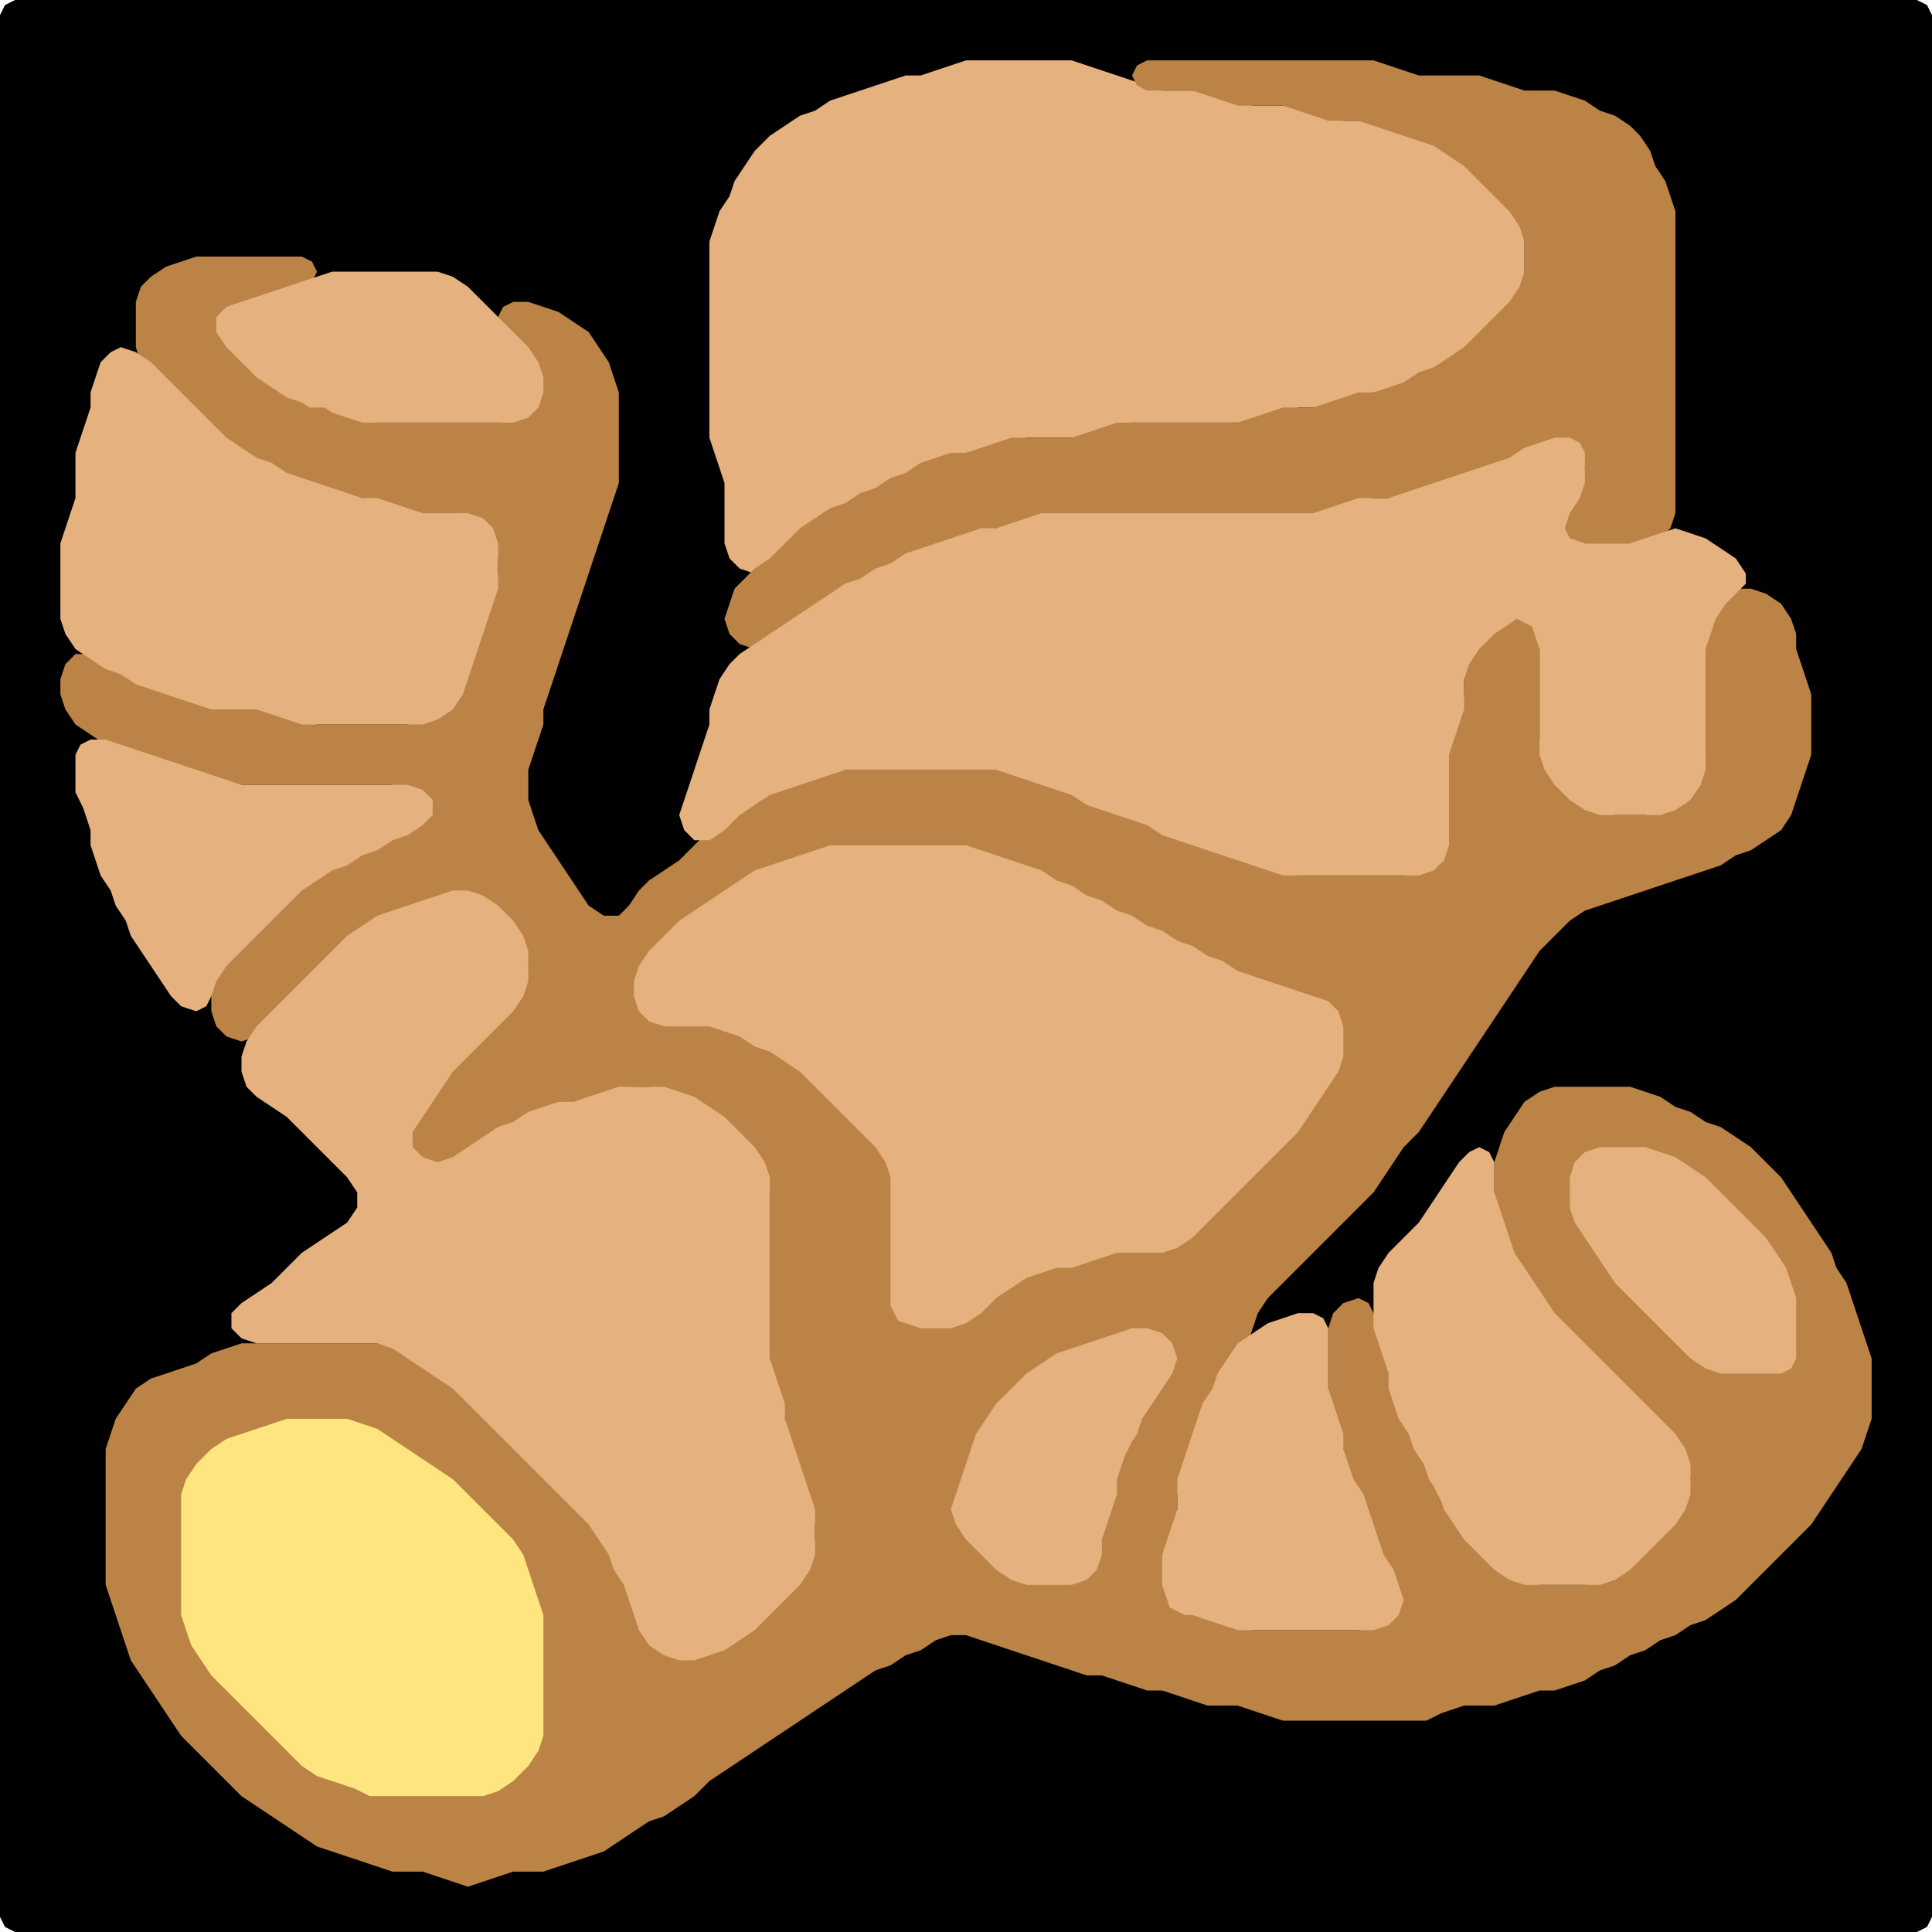 <?xml version="1.0" encoding="UTF-8" standalone="no"?>
<!DOCTYPE svg PUBLIC "-//W3C//DTD SVG 1.1//EN"
"http://www.w3.org/Graphics/SVG/1.1/DTD/svg11.dtd">
<svg width="128" height="128" xmlns="http://www.w3.org/2000/svg" version="1.1">
<path d="M 104.5 128.0 L 105.0 128.0 L 106.0 128.0 L 107.0 128.0 L 108.0 128.0 L 109.0 128.0 L 110.0 128.0 L 111.0 128.0 L 112.0 128.0 L 113.0 128.0 L 114.0 128.0 L 115.0 128.0 L 116.0 128.0 L 117.0 128.0 L 118.0 128.0 L 119.0 128.0 L 120.0 128.0 L 121.0 128.0 L 122.0 128.0 L 123.0 128.0 L 124.0 128.0 L 125.0 128.0 L 126.0 128.0 L 127.0 128.0 L 127.667 127.667 L 128.0 127.0 L 128.0 126.0 L 128.0 125.0 L 128.0 124.0 L 128.0 123.0 L 128.0 122.0 L 128.0 121.0 L 128.0 120.0 L 128.0 119.0 L 128.0 118.0 L 128.0 117.0 L 128.0 116.0 L 128.0 115.0 L 128.0 114.0 L 128.0 113.0 L 128.0 112.0 L 128.0 111.0 L 128.0 110.0 L 128.0 109.0 L 128.0 108.0 L 128.0 107.0 L 128.0 106.0 L 128.0 105.0 L 128.0 104.0 L 128.0 103.0 L 128.0 102.0 L 128.0 101.0 L 128.0 100.0 L 128.0 99.0 L 128.0 98.0 L 128.0 97.0 L 128.0 96.0 L 128.0 95.0 L 128.0 94.0 L 128.0 93.0 L 128.0 92.0 L 128.0 91.0 L 128.0 90.0 L 128.0 89.0 L 128.0 88.0 L 128.0 87.0 L 128.0 86.0 L 128.0 85.0 L 128.0 84.0 L 128.0 83.0 L 128.0 82.0 L 128.0 81.0 L 128.0 80.0 L 128.0 79.0 L 128.0 78.0 L 128.0 77.0 L 128.0 76.0 L 128.0 75.0 L 128.0 74.0 L 128.0 73.0 L 128.0 72.0 L 128.0 71.0 L 128.0 70.0 L 128.0 69.0 L 128.0 68.0 L 128.0 67.0 L 128.0 66.0 L 128.0 65.0 L 128.0 64.0 L 128.0 63.0 L 128.0 62.0 L 128.0 61.0 L 128.0 60.0 L 128.0 59.0 L 128.0 58.0 L 128.0 57.0 L 128.0 56.0 L 128.0 55.0 L 128.0 54.0 L 128.0 53.0 L 128.0 52.0 L 128.0 51.0 L 128.0 50.0 L 128.0 49.0 L 128.0 48.0 L 128.0 47.0 L 128.0 46.0 L 128.0 45.0 L 128.0 44.0 L 128.0 43.0 L 128.0 42.0 L 128.0 41.0 L 128.0 40.0 L 128.0 39.0 L 128.0 38.0 L 128.0 37.0 L 128.0 36.0 L 128.0 35.0 L 128.0 34.0 L 128.0 33.0 L 128.0 32.0 L 128.0 31.0 L 128.0 30.0 L 128.0 29.0 L 128.0 28.0 L 128.0 27.0 L 128.0 26.0 L 128.0 25.0 L 128.0 24.0 L 128.0 23.0 L 128.0 22.0 L 128.0 21.0 L 128.0 20.0 L 128.0 19.0 L 128.0 18.0 L 128.0 17.0 L 128.0 16.0 L 128.0 15.0 L 128.0 14.0 L 128.0 13.0 L 128.0 12.0 L 128.0 11.0 L 128.0 10.0 L 128.0 9.0 L 128.0 8.0 L 128.0 7.0 L 128.0 6.0 L 128.0 5.0 L 128.0 4.0 L 128.0 3.0 L 128.0 2.0 L 128.0 1.0 L 127.667 0.333 L 127.0 0.0 L 126.0 0.0 L 125.0 0.0 L 124.0 0.0 L 123.0 0.0 L 122.0 0.0 L 121.0 0.0 L 120.0 0.0 L 119.0 0.0 L 118.0 0.0 L 117.0 0.0 L 116.0 0.0 L 115.0 0.0 L 114.0 0.0 L 113.0 0.0 L 112.0 0.0 L 111.0 0.0 L 110.0 0.0 L 109.0 0.0 L 108.0 0.0 L 107.0 0.0 L 106.0 0.0 L 105.0 0.0 L 104.0 0.0 L 103.0 0.0 L 102.0 0.0 L 101.0 0.0 L 100.0 0.0 L 99.0 0.0 L 98.0 0.0 L 97.0 0.0 L 96.0 0.0 L 95.0 0.0 L 94.0 0.0 L 93.0 0.0 L 92.0 0.0 L 91.0 0.0 L 90.0 0.0 L 89.0 0.0 L 88.0 0.0 L 87.0 0.0 L 86.0 0.0 L 85.0 0.0 L 84.0 0.0 L 83.0 0.0 L 82.0 0.0 L 81.0 0.0 L 80.0 0.0 L 79.0 0.0 L 78.0 0.0 L 77.0 0.0 L 76.0 0.0 L 75.0 0.0 L 74.0 0.0 L 73.0 0.0 L 72.0 0.0 L 71.0 0.0 L 70.0 0.0 L 69.0 0.0 L 68.0 0.0 L 67.0 0.0 L 66.0 0.0 L 65.0 0.0 L 64.0 0.0 L 63.0 0.0 L 62.0 0.0 L 61.0 0.0 L 60.0 0.0 L 59.0 0.0 L 58.0 0.0 L 57.0 0.0 L 56.0 0.0 L 55.0 0.0 L 54.0 0.0 L 53.0 0.0 L 52.0 0.0 L 51.0 0.0 L 50.0 0.0 L 49.0 0.0 L 48.0 0.0 L 47.0 0.0 L 46.0 0.0 L 45.0 0.0 L 44.0 0.0 L 43.0 0.0 L 42.0 0.0 L 41.0 0.0 L 40.0 0.0 L 39.0 0.0 L 38.0 0.0 L 37.0 0.0 L 36.0 0.0 L 35.0 0.0 L 34.0 0.0 L 33.0 0.0 L 32.0 0.0 L 31.0 0.0 L 30.0 0.0 L 29.0 0.0 L 28.0 0.0 L 27.0 0.0 L 26.0 0.0 L 25.0 0.0 L 24.0 0.0 L 23.0 0.0 L 22.0 0.0 L 21.0 0.0 L 20.0 0.0 L 19.0 0.0 L 18.0 0.0 L 17.0 0.0 L 16.0 0.0 L 15.0 0.0 L 14.0 0.0 L 13.0 0.0 L 12.0 0.0 L 11.0 0.0 L 10.0 0.0 L 9.0 0.0 L 8.0 0.0 L 7.0 0.0 L 6.0 0.0 L 5.0 0.0 L 4.0 0.0 L 3.0 0.0 L 2.0 0.0 L 1.0 0.0 L 0.333 0.333 L 0.0 1.0 L 0.0 2.0 L 0.0 3.0 L 0.0 4.0 L 0.0 5.0 L 0.0 6.0 L 0.0 7.0 L 0.0 8.0 L 0.0 9.0 L 0.0 10.0 L 0.0 11.0 L 0.0 12.0 L 0.0 13.0 L 0.0 14.0 L 0.0 15.0 L 0.0 16.0 L 0.0 17.0 L 0.0 18.0 L 0.0 19.0 L 0.0 20.0 L 0.0 21.0 L 0.0 22.0 L 0.0 23.0 L 0.0 24.0 L 0.0 25.0 L 0.0 26.0 L 0.0 27.0 L 0.0 28.0 L 0.0 29.0 L 0.0 30.0 L 0.0 31.0 L 0.0 32.0 L 0.0 33.0 L 0.0 34.0 L 0.0 35.0 L 0.0 36.0 L 0.0 37.0 L 0.0 38.0 L 0.0 39.0 L 0.0 40.0 L 0.0 41.0 L 0.0 42.0 L 0.0 43.0 L 0.0 44.0 L 0.0 45.0 L 0.0 46.0 L 0.0 47.0 L 0.0 48.0 L 0.0 49.0 L 0.0 50.0 L 0.0 51.0 L 0.0 52.0 L 0.0 53.0 L 0.0 54.0 L 0.0 55.0 L 0.0 56.0 L 0.0 57.0 L 0.0 58.0 L 0.0 59.0 L 0.0 60.0 L 0.0 61.0 L 0.0 62.0 L 0.0 63.0 L 0.0 64.0 L 0.0 65.0 L 0.0 66.0 L 0.0 67.0 L 0.0 68.0 L 0.0 69.0 L 0.0 70.0 L 0.0 71.0 L 0.0 72.0 L 0.0 73.0 L 0.0 74.0 L 0.0 75.0 L 0.0 76.0 L 0.0 77.0 L 0.0 78.0 L 0.0 79.0 L 0.0 80.0 L 0.0 81.0 L 0.0 82.0 L 0.0 83.0 L 0.0 84.0 L 0.0 85.0 L 0.0 86.0 L 0.0 87.0 L 0.0 88.0 L 0.0 89.0 L 0.0 90.0 L 0.0 91.0 L 0.0 92.0 L 0.0 93.0 L 0.0 94.0 L 0.0 95.0 L 0.0 96.0 L 0.0 97.0 L 0.0 98.0 L 0.0 99.0 L 0.0 100.0 L 0.0 101.0 L 0.0 102.0 L 0.0 103.0 L 0.0 104.0 L 0.0 105.0 L 0.0 106.0 L 0.0 107.0 L 0.0 108.0 L 0.0 109.0 L 0.0 110.0 L 0.0 111.0 L 0.0 112.0 L 0.0 113.0 L 0.0 114.0 L 0.0 115.0 L 0.0 116.0 L 0.0 117.0 L 0.0 118.0 L 0.0 119.0 L 0.0 120.0 L 0.0 121.0 L 0.0 122.0 L 0.0 123.0 L 0.0 124.0 L 0.0 125.0 L 0.0 126.0 L 0.0 127.0 L 0.333 127.667 L 1.0 128.0 L 2.0 128.0 L 3.0 128.0 L 4.0 128.0 L 5.0 128.0 L 6.0 128.0 L 7.0 128.0 L 8.0 128.0 L 9.0 128.0 L 10.0 128.0 L 11.0 128.0 L 12.0 128.0 L 13.0 128.0 L 14.0 128.0 L 15.0 128.0 L 16.0 128.0 L 17.0 128.0 L 18.0 128.0 L 19.0 128.0 L 20.0 128.0 L 21.0 128.0 L 22.0 128.0 L 23.0 128.0 L 24.0 128.0 L 25.0 128.0 L 26.0 128.0 L 27.0 128.0 L 28.0 128.0 L 29.0 128.0 L 30.0 128.0 L 31.0 128.0 L 32.0 128.0 L 33.0 128.0 L 34.0 128.0 L 35.0 128.0 L 36.0 128.0 L 37.0 128.0 L 38.0 128.0 L 39.0 128.0 L 40.0 128.0 L 41.0 128.0 L 42.0 128.0 L 43.0 128.0 L 44.0 128.0 L 45.0 128.0 L 46.0 128.0 L 47.0 128.0 L 48.0 128.0 L 49.0 128.0 L 50.0 128.0 L 51.0 128.0 L 52.0 128.0 L 53.0 128.0 L 54.0 128.0 L 55.0 128.0 L 56.0 128.0 L 57.0 128.0 L 58.0 128.0 L 59.0 128.0 L 60.0 128.0 L 61.0 128.0 L 62.0 128.0 L 63.0 128.0 L 64.0 128.0 L 65.0 128.0 L 66.0 128.0 L 67.0 128.0 L 68.0 128.0 L 69.0 128.0 L 70.0 128.0 L 71.0 128.0 L 72.0 128.0 L 73.0 128.0 L 74.0 128.0 L 75.0 128.0 L 76.0 128.0 L 77.0 128.0 L 78.0 128.0 L 79.0 128.0 L 80.0 128.0 L 81.0 128.0 L 82.0 128.0 L 83.0 128.0 L 84.0 128.0 L 85.0 128.0 L 86.0 128.0 L 87.0 128.0 L 88.0 128.0 L 89.0 128.0 L 90.0 128.0 L 91.0 128.0 L 92.0 128.0 L 93.0 128.0 L 94.0 128.0 L 95.0 128.0 L 96.0 128.0 L 97.0 128.0 L 98.0 128.0 L 99.0 128.0 L 100.0 128.0 L 101.0 128.0 L 102.0 128.0 L 103.0 128.0 L 103.5 128.0 Z" stroke="none" fill="rgb(0,0,0)" />
<path d="M 88.5 27.0 L 89.0 26.667 L 90.0 26.333 L 91.0 26.0 L 92.0 26.0 L 93.0 25.667 L 94.0 25.333 L 95.0 24.667 L 96.0 24.333 L 97.0 23.667 L 98.0 23.0 L 99.0 22.0 L 100.0 21.0 L 100.667 20.0 L 101.0 19.0 L 101.0 18.0 L 101.0 17.0 L 101.0 16.0 L 101.0 15.0 L 100.667 14.0 L 100.0 13.0 L 99.0 12.0 L 98.0 11.0 L 97.0 10.333 L 96.0 9.667 L 95.0 9.333 L 94.0 9.0 L 93.0 8.667 L 92.0 8.333 L 91.0 8.0 L 90.0 8.0 L 89.0 8.0 L 88.0 7.667 L 87.0 7.333 L 86.0 7.0 L 85.0 7.0 L 84.0 7.0 L 83.0 7.0 L 82.0 6.667 L 81.0 6.333 L 80.0 6.0 L 79.0 6.0 L 78.0 6.0 L 77.0 6.0 L 76.0 5.667 L 75.0 5.333 L 74.0 5.0 L 73.0 4.667 L 72.0 4.333 L 71.0 4.0 L 70.0 4.0 L 69.0 4.0 L 68.0 4.0 L 67.0 4.0 L 66.0 4.0 L 65.0 4.0 L 64.0 4.0 L 63.0 4.333 L 62.0 4.667 L 61.0 5.0 L 60.0 5.0 L 59.0 5.333 L 58.0 5.667 L 57.0 6.0 L 56.0 6.333 L 55.0 6.667 L 54.0 7.333 L 53.0 7.667 L 52.0 8.333 L 51.0 9.0 L 50.0 10.0 L 49.333 11.0 L 48.667 12.0 L 48.333 13.0 L 47.667 14.0 L 47.333 15.0 L 47.0 16.0 L 47.0 17.0 L 47.0 18.0 L 47.0 19.0 L 47.0 20.0 L 47.0 21.0 L 47.0 22.0 L 47.0 23.0 L 47.0 24.0 L 47.0 25.0 L 47.0 26.0 L 47.0 27.0 L 47.0 28.0 L 47.0 29.0 L 47.333 30.0 L 47.667 31.0 L 48.0 32.0 L 48.0 33.0 L 48.0 34.0 L 48.0 35.0 L 48.0 36.0 L 48.333 37.0 L 49.0 37.667 L 50.0 38.0 L 51.0 37.667 L 52.0 37.0 L 53.0 36.0 L 54.0 35.0 L 55.0 34.333 L 56.0 33.667 L 57.0 33.333 L 58.0 32.667 L 59.0 32.333 L 60.0 31.667 L 61.0 31.333 L 62.0 30.667 L 63.0 30.333 L 64.0 30.0 L 65.0 30.0 L 66.0 29.667 L 67.0 29.333 L 68.0 29.0 L 69.0 29.0 L 70.0 29.0 L 71.0 29.0 L 72.0 29.0 L 73.0 28.667 L 74.0 28.333 L 75.0 28.0 L 76.0 28.0 L 77.0 28.0 L 78.0 28.0 L 79.0 28.0 L 80.0 28.0 L 81.0 28.0 L 82.0 28.0 L 83.0 28.0 L 84.0 27.667 L 85.0 27.333 L 86.0 27.0 L 87.0 27.0 L 87.5 27.0 Z" stroke="none" fill="rgb(229,178,127)" />
<path d="M 53.5 41.0 L 54.0 40.667 L 55.0 40.0 L 56.0 39.333 L 57.0 38.667 L 58.0 38.333 L 59.0 37.667 L 60.0 37.333 L 61.0 36.667 L 62.0 36.333 L 63.0 36.0 L 64.0 35.667 L 65.0 35.333 L 66.0 35.0 L 67.0 35.0 L 68.0 34.667 L 69.0 34.333 L 70.0 34.0 L 71.0 34.0 L 72.0 34.0 L 73.0 34.0 L 74.0 34.0 L 75.0 34.0 L 76.0 34.0 L 77.0 34.0 L 78.0 34.0 L 79.0 34.0 L 80.0 34.0 L 81.0 34.0 L 82.0 34.0 L 83.0 34.0 L 84.0 34.0 L 85.0 34.0 L 86.0 34.0 L 87.0 34.0 L 88.0 34.0 L 89.0 33.667 L 90.0 33.333 L 91.0 33.0 L 92.0 33.0 L 93.0 33.0 L 94.0 32.667 L 95.0 32.333 L 96.0 32.0 L 97.0 31.667 L 98.0 31.333 L 99.0 31.0 L 100.0 30.667 L 101.0 30.333 L 102.0 29.667 L 103.0 29.333 L 104.0 29.333 L 104.667 30.0 L 105.0 31.0 L 104.667 32.0 L 104.0 33.0 L 103.333 34.0 L 103.0 35.0 L 103.333 35.667 L 104.0 36.0 L 105.0 36.0 L 106.0 36.0 L 107.0 36.0 L 108.0 36.0 L 109.0 36.0 L 110.0 35.667 L 110.667 35.0 L 111.0 34.0 L 111.0 33.0 L 111.0 32.0 L 111.0 31.0 L 111.0 30.0 L 111.0 29.0 L 111.0 28.0 L 111.0 27.0 L 111.0 26.0 L 111.0 25.0 L 111.0 24.0 L 111.0 23.0 L 111.0 22.0 L 111.0 21.0 L 111.0 20.0 L 111.0 19.0 L 111.0 18.0 L 111.0 17.0 L 111.0 16.0 L 111.0 15.0 L 111.0 14.0 L 110.667 13.0 L 110.333 12.0 L 109.667 11.0 L 109.333 10.0 L 108.667 9.0 L 108.0 8.333 L 107.0 7.667 L 106.0 7.333 L 105.0 6.667 L 104.0 6.333 L 103.0 6.0 L 102.0 6.0 L 101.0 6.0 L 100.0 5.667 L 99.0 5.333 L 98.0 5.0 L 97.0 5.0 L 96.0 5.0 L 95.0 5.0 L 94.0 5.0 L 93.0 4.667 L 92.0 4.333 L 91.0 4.0 L 90.0 4.0 L 89.0 4.0 L 88.0 4.0 L 87.0 4.0 L 86.0 4.0 L 85.0 4.0 L 84.0 4.0 L 83.0 4.0 L 82.0 4.0 L 81.0 4.0 L 80.0 4.0 L 79.0 4.0 L 78.0 4.0 L 77.0 4.0 L 76.0 4.0 L 75.333 4.333 L 75.0 5.0 L 75.333 5.667 L 76.0 6.0 L 77.0 6.0 L 78.0 6.0 L 79.0 6.0 L 80.0 6.333 L 81.0 6.667 L 82.0 7.0 L 83.0 7.0 L 84.0 7.0 L 85.0 7.0 L 86.0 7.333 L 87.0 7.667 L 88.0 8.0 L 89.0 8.0 L 90.0 8.0 L 91.0 8.333 L 92.0 8.667 L 93.0 9.0 L 94.0 9.333 L 95.0 9.667 L 96.0 10.333 L 97.0 11.0 L 98.0 12.0 L 99.0 13.0 L 100.0 14.0 L 100.667 15.0 L 101.0 16.0 L 101.0 17.0 L 101.0 18.0 L 100.667 19.0 L 100.0 20.0 L 99.0 21.0 L 98.0 22.0 L 97.0 23.0 L 96.0 23.667 L 95.0 24.333 L 94.0 24.667 L 93.0 25.333 L 92.0 25.667 L 91.0 26.0 L 90.0 26.0 L 89.0 26.333 L 88.0 26.667 L 87.0 27.0 L 86.0 27.0 L 85.0 27.0 L 84.0 27.333 L 83.0 27.667 L 82.0 28.0 L 81.0 28.0 L 80.0 28.0 L 79.0 28.0 L 78.0 28.0 L 77.0 28.0 L 76.0 28.0 L 75.0 28.0 L 74.0 28.0 L 73.0 28.333 L 72.0 28.667 L 71.0 29.0 L 70.0 29.0 L 69.0 29.0 L 68.0 29.0 L 67.0 29.0 L 66.0 29.333 L 65.0 29.667 L 64.0 30.0 L 63.0 30.0 L 62.0 30.333 L 61.0 30.667 L 60.0 31.333 L 59.0 31.667 L 58.0 32.333 L 57.0 32.667 L 56.0 33.333 L 55.0 33.667 L 54.0 34.333 L 53.0 35.0 L 52.0 36.0 L 51.0 37.0 L 50.0 37.667 L 49.333 38.333 L 48.667 39.0 L 48.333 40.0 L 48.0 41.0 L 48.333 42.0 L 49.0 42.667 L 50.0 43.0 L 51.0 42.667 L 52.0 42.0 L 52.5 41.5 Z" stroke="none" fill="rgb(188,131,70)" />
<path d="M 95.5 113.5 L 96.0 113.333 L 97.0 113.0 L 98.0 113.0 L 99.0 113.0 L 100.0 112.667 L 101.0 112.333 L 102.0 112.0 L 103.0 112.0 L 104.0 111.667 L 105.0 111.333 L 106.0 110.667 L 107.0 110.333 L 108.0 109.667 L 109.0 109.333 L 110.0 108.667 L 111.0 108.333 L 112.0 107.667 L 113.0 107.333 L 114.0 106.667 L 115.0 106.0 L 116.0 105.0 L 117.0 104.0 L 118.0 103.0 L 119.0 102.0 L 120.0 101.0 L 120.667 100.0 L 121.333 99.0 L 122.0 98.0 L 122.667 97.0 L 123.333 96.0 L 123.667 95.0 L 124.0 94.0 L 124.0 93.0 L 124.0 92.0 L 124.0 91.0 L 124.0 90.0 L 123.667 89.0 L 123.333 88.0 L 123.0 87.0 L 122.667 86.0 L 122.333 85.0 L 121.667 84.0 L 121.333 83.0 L 120.667 82.0 L 120.0 81.0 L 119.333 80.0 L 118.667 79.0 L 118.0 78.0 L 117.0 77.0 L 116.0 76.0 L 115.0 75.333 L 114.0 74.667 L 113.0 74.333 L 112.0 73.667 L 111.0 73.333 L 110.0 72.667 L 109.0 72.333 L 108.0 72.0 L 107.0 72.0 L 106.0 72.0 L 105.0 72.0 L 104.0 72.0 L 103.0 72.0 L 102.0 72.333 L 101.0 73.0 L 100.333 74.0 L 99.667 75.0 L 99.333 76.0 L 99.0 77.0 L 99.0 78.0 L 99.0 79.0 L 99.0 80.0 L 99.333 81.0 L 99.667 82.0 L 100.0 83.0 L 100.333 84.0 L 101.0 85.0 L 101.667 86.0 L 102.333 87.0 L 103.0 88.0 L 104.0 89.0 L 105.0 90.0 L 106.0 91.0 L 107.0 92.0 L 108.0 93.0 L 109.0 94.0 L 110.0 95.0 L 111.0 96.0 L 111.667 97.0 L 112.0 98.0 L 111.667 99.0 L 111.0 100.0 L 110.0 101.0 L 109.0 102.0 L 108.0 103.0 L 107.0 104.0 L 106.0 104.667 L 105.0 105.0 L 104.0 105.0 L 103.0 105.0 L 102.0 105.0 L 101.0 104.667 L 100.0 104.0 L 99.0 103.0 L 98.0 102.0 L 97.0 101.0 L 96.333 100.0 L 95.667 99.0 L 95.333 98.0 L 94.667 97.0 L 94.333 96.0 L 93.667 95.0 L 93.333 94.0 L 92.667 93.0 L 92.333 92.0 L 92.0 91.0 L 92.0 90.0 L 91.667 89.0 L 91.333 88.0 L 91.0 87.0 L 90.667 86.333 L 90.0 86.0 L 89.0 86.333 L 88.333 87.0 L 88.0 88.0 L 88.0 89.0 L 88.0 90.0 L 88.0 91.0 L 88.0 92.0 L 88.0 93.0 L 88.333 94.0 L 88.667 95.0 L 89.0 96.0 L 89.0 97.0 L 89.333 98.0 L 89.667 99.0 L 90.333 100.0 L 90.667 101.0 L 91.0 102.0 L 91.333 103.0 L 91.667 104.0 L 92.333 105.0 L 92.333 106.0 L 92.0 107.0 L 91.0 107.667 L 90.0 108.0 L 89.0 108.0 L 88.0 108.0 L 87.0 108.0 L 86.0 108.0 L 85.0 108.0 L 84.0 108.0 L 83.0 108.0 L 82.0 107.667 L 81.0 107.333 L 80.0 107.0 L 79.0 106.667 L 78.0 106.0 L 77.333 105.0 L 77.0 104.0 L 77.333 103.0 L 77.667 102.0 L 78.0 101.0 L 78.0 100.0 L 78.0 99.0 L 78.333 98.0 L 78.667 97.0 L 79.0 96.0 L 79.333 95.0 L 79.667 94.0 L 80.333 93.0 L 80.667 92.0 L 81.333 91.0 L 82.0 90.0 L 82.667 89.0 L 83.0 88.0 L 83.333 87.0 L 84.0 86.0 L 85.0 85.0 L 86.0 84.0 L 87.0 83.0 L 88.0 82.0 L 89.0 81.0 L 90.0 80.0 L 91.0 79.0 L 91.667 78.0 L 92.333 77.0 L 93.0 76.0 L 94.0 75.0 L 94.667 74.0 L 95.333 73.0 L 96.0 72.0 L 96.667 71.0 L 97.333 70.0 L 98.0 69.0 L 98.667 68.0 L 99.333 67.0 L 100.0 66.0 L 100.667 65.0 L 101.333 64.0 L 102.0 63.0 L 103.0 62.0 L 104.0 61.0 L 105.0 60.333 L 106.0 60.0 L 107.0 59.667 L 108.0 59.333 L 109.0 59.0 L 110.0 58.667 L 111.0 58.333 L 112.0 58.0 L 113.0 57.667 L 114.0 57.333 L 115.0 56.667 L 116.0 56.333 L 117.0 55.667 L 118.0 55.0 L 118.667 54.0 L 119.0 53.0 L 119.333 52.0 L 119.667 51.0 L 120.0 50.0 L 120.0 49.0 L 120.0 48.0 L 120.0 47.0 L 120.0 46.0 L 119.667 45.0 L 119.333 44.0 L 119.0 43.0 L 119.0 42.0 L 118.667 41.0 L 118.0 40.0 L 117.0 39.333 L 116.0 39.0 L 115.0 39.0 L 114.333 39.333 L 113.667 40.0 L 113.333 41.0 L 113.0 42.0 L 113.0 43.0 L 113.0 44.0 L 113.0 45.0 L 113.0 46.0 L 113.0 47.0 L 113.0 48.0 L 113.0 49.0 L 113.0 50.0 L 112.667 51.0 L 112.0 52.0 L 111.0 53.0 L 110.0 53.667 L 109.0 54.0 L 108.0 54.0 L 107.0 54.0 L 106.0 53.667 L 105.0 53.0 L 104.0 52.0 L 103.0 51.0 L 102.333 50.0 L 102.0 49.0 L 102.0 48.0 L 102.0 47.0 L 102.0 46.0 L 102.0 45.0 L 102.0 44.0 L 102.0 43.0 L 102.0 42.0 L 101.667 41.333 L 101.0 41.0 L 100.0 41.0 L 99.0 41.333 L 98.0 42.0 L 97.333 43.0 L 97.0 44.0 L 97.0 45.0 L 97.0 46.0 L 96.667 47.0 L 96.333 48.0 L 96.0 49.0 L 96.0 50.0 L 96.0 51.0 L 96.0 52.0 L 96.0 53.0 L 96.0 54.0 L 96.0 55.0 L 95.667 56.0 L 95.0 57.0 L 94.0 57.667 L 93.0 58.0 L 92.0 58.0 L 91.0 58.0 L 90.0 58.0 L 89.0 58.0 L 88.0 58.0 L 87.0 58.0 L 86.0 58.0 L 85.0 57.667 L 84.0 57.333 L 83.0 57.0 L 82.0 56.667 L 81.0 56.333 L 80.0 56.0 L 79.0 55.667 L 78.0 55.333 L 77.0 54.667 L 76.0 54.333 L 75.0 54.0 L 74.0 53.667 L 73.0 53.333 L 72.0 52.667 L 71.0 52.333 L 70.0 52.0 L 69.0 51.667 L 68.0 51.333 L 67.0 51.0 L 66.0 51.0 L 65.0 51.0 L 64.0 51.0 L 63.0 51.0 L 62.0 51.0 L 61.0 51.0 L 60.0 51.0 L 59.0 51.0 L 58.0 51.0 L 57.0 51.0 L 56.0 51.0 L 55.0 51.0 L 54.0 51.333 L 53.0 51.667 L 52.0 52.0 L 51.0 52.333 L 50.0 52.667 L 49.0 53.333 L 48.0 54.0 L 47.0 55.0 L 46.0 56.0 L 45.0 57.0 L 44.0 57.667 L 43.0 58.333 L 42.333 59.0 L 41.667 60.0 L 41.0 60.667 L 40.0 60.667 L 39.0 60.0 L 38.333 59.0 L 37.667 58.0 L 37.0 57.0 L 36.333 56.0 L 35.667 55.0 L 35.333 54.0 L 35.0 53.0 L 35.0 52.0 L 35.0 51.0 L 35.333 50.0 L 35.667 49.0 L 36.0 48.0 L 36.0 47.0 L 36.333 46.0 L 36.667 45.0 L 37.0 44.0 L 37.333 43.0 L 37.667 42.0 L 38.0 41.0 L 38.333 40.0 L 38.667 39.0 L 39.0 38.0 L 39.333 37.0 L 39.667 36.0 L 40.0 35.0 L 40.333 34.0 L 40.667 33.0 L 41.0 32.0 L 41.0 31.0 L 41.0 30.0 L 41.0 29.0 L 41.0 28.0 L 41.0 27.0 L 41.0 26.0 L 40.667 25.0 L 40.333 24.0 L 39.667 23.0 L 39.0 22.0 L 38.0 21.333 L 37.0 20.667 L 36.0 20.333 L 35.0 20.0 L 34.0 20.0 L 33.333 20.333 L 33.0 21.0 L 33.333 22.0 L 34.0 23.0 L 35.0 24.0 L 35.667 25.0 L 35.667 26.0 L 35.0 27.0 L 34.0 27.667 L 33.0 28.0 L 32.0 28.0 L 31.0 28.0 L 30.0 28.0 L 29.0 28.0 L 28.0 28.0 L 27.0 28.0 L 26.0 28.0 L 25.0 28.0 L 24.0 27.667 L 23.0 27.333 L 22.0 27.0 L 21.0 26.667 L 20.0 26.333 L 19.0 25.667 L 18.0 25.0 L 17.0 24.0 L 16.0 23.0 L 15.333 22.0 L 15.333 21.0 L 16.0 20.333 L 17.0 20.0 L 18.0 19.667 L 19.0 19.333 L 20.0 19.0 L 20.667 18.667 L 21.0 18.0 L 20.667 17.333 L 20.0 17.0 L 19.0 17.0 L 18.0 17.0 L 17.0 17.0 L 16.0 17.0 L 15.0 17.0 L 14.0 17.0 L 13.0 17.0 L 12.0 17.333 L 11.0 17.667 L 10.0 18.333 L 9.333 19.0 L 9.0 20.0 L 9.0 21.0 L 9.0 22.0 L 9.0 23.0 L 9.333 24.0 L 10.0 25.0 L 11.0 26.0 L 12.0 27.0 L 13.0 28.0 L 14.0 29.0 L 15.0 29.667 L 16.0 30.333 L 17.0 30.667 L 18.0 31.333 L 19.0 31.667 L 20.0 32.0 L 21.0 32.333 L 22.0 32.667 L 23.0 33.0 L 24.0 33.0 L 25.0 33.333 L 26.0 33.667 L 27.0 34.0 L 28.0 34.0 L 29.0 34.0 L 30.0 34.0 L 31.0 34.333 L 32.0 35.0 L 32.667 36.0 L 33.0 37.0 L 33.0 38.0 L 32.667 39.0 L 32.333 40.0 L 32.0 41.0 L 31.667 42.0 L 31.333 43.0 L 31.0 44.0 L 30.667 45.0 L 30.0 46.0 L 29.0 47.0 L 28.0 47.667 L 27.0 48.0 L 26.0 48.0 L 25.0 48.0 L 24.0 48.0 L 23.0 48.0 L 22.0 48.0 L 21.0 48.0 L 20.0 47.667 L 19.0 47.333 L 18.0 47.0 L 17.0 47.0 L 16.0 47.0 L 15.0 47.0 L 14.0 46.667 L 13.0 46.333 L 12.0 46.0 L 11.0 45.667 L 10.0 45.333 L 9.0 44.667 L 8.0 44.333 L 7.0 43.667 L 6.0 43.333 L 5.0 43.333 L 4.333 44.0 L 4.0 45.0 L 4.0 46.0 L 4.333 47.0 L 5.0 48.0 L 6.0 48.667 L 7.0 49.333 L 8.0 49.667 L 9.0 50.0 L 10.0 50.333 L 11.0 50.667 L 12.0 51.0 L 13.0 51.333 L 14.0 51.667 L 15.0 52.0 L 16.0 52.0 L 17.0 52.0 L 18.0 52.0 L 19.0 52.0 L 20.0 52.0 L 21.0 52.0 L 22.0 52.0 L 23.0 52.0 L 24.0 52.0 L 25.0 52.0 L 26.0 52.0 L 27.0 52.333 L 27.667 53.0 L 27.667 54.0 L 27.0 54.667 L 26.0 55.333 L 25.0 55.667 L 24.0 56.333 L 23.0 56.667 L 22.0 57.333 L 21.0 57.667 L 20.0 58.333 L 19.0 59.0 L 18.0 60.0 L 17.0 61.0 L 16.0 62.0 L 15.0 63.0 L 14.333 64.0 L 14.0 65.0 L 14.0 66.0 L 14.0 67.0 L 14.333 68.0 L 15.0 68.667 L 16.0 69.0 L 17.0 68.667 L 18.0 68.0 L 19.0 67.0 L 20.0 66.0 L 21.0 65.0 L 22.0 64.0 L 23.0 63.0 L 24.0 62.0 L 25.0 61.333 L 26.0 60.667 L 27.0 60.333 L 28.0 60.0 L 29.0 59.667 L 30.0 59.333 L 31.0 59.333 L 32.0 60.0 L 33.0 61.0 L 34.0 62.0 L 34.667 63.0 L 35.0 64.0 L 34.667 65.0 L 34.0 66.0 L 33.0 67.0 L 32.0 68.0 L 31.0 69.0 L 30.0 70.0 L 29.333 71.0 L 28.667 72.0 L 28.0 73.0 L 27.333 74.0 L 27.0 75.0 L 27.0 76.0 L 27.333 76.667 L 28.0 77.0 L 29.0 77.0 L 30.0 77.0 L 31.0 76.667 L 32.0 76.0 L 33.0 75.333 L 34.0 74.667 L 35.0 74.333 L 36.0 73.667 L 37.0 73.333 L 38.0 73.0 L 39.0 73.0 L 40.0 72.667 L 41.0 72.333 L 42.0 72.0 L 43.0 72.0 L 44.0 72.333 L 45.0 72.667 L 46.0 73.333 L 47.0 74.0 L 48.0 75.0 L 49.0 76.0 L 50.0 77.0 L 50.667 78.0 L 51.0 79.0 L 51.0 80.0 L 51.0 81.0 L 51.0 82.0 L 51.0 83.0 L 51.0 84.0 L 51.0 85.0 L 51.0 86.0 L 51.0 87.0 L 51.0 88.0 L 51.0 89.0 L 51.0 90.0 L 51.0 91.0 L 51.333 92.0 L 51.667 93.0 L 52.0 94.0 L 52.0 95.0 L 52.333 96.0 L 52.667 97.0 L 53.0 98.0 L 53.333 99.0 L 53.667 100.0 L 54.0 101.0 L 54.0 102.0 L 53.667 103.0 L 53.0 104.0 L 52.0 105.0 L 51.0 106.0 L 50.0 107.0 L 49.0 108.0 L 48.0 108.667 L 47.0 109.333 L 46.0 109.667 L 45.0 109.667 L 44.0 109.0 L 43.0 108.0 L 42.333 107.0 L 42.0 106.0 L 41.667 105.0 L 41.333 104.0 L 40.667 103.0 L 40.333 102.0 L 39.667 101.0 L 39.0 100.0 L 38.0 99.0 L 37.0 98.0 L 36.0 97.0 L 35.0 96.0 L 34.0 95.0 L 33.0 94.0 L 32.0 93.0 L 31.0 92.0 L 30.0 91.333 L 29.0 90.667 L 28.0 90.0 L 27.0 89.333 L 26.0 89.0 L 25.0 89.0 L 24.0 89.0 L 23.0 89.0 L 22.0 89.0 L 21.0 89.0 L 20.0 89.0 L 19.0 89.0 L 18.0 89.0 L 17.0 89.0 L 16.0 89.0 L 15.0 89.333 L 14.0 89.667 L 13.0 90.333 L 12.0 90.667 L 11.0 91.0 L 10.0 91.333 L 9.0 92.0 L 8.333 93.0 L 7.667 94.0 L 7.333 95.0 L 7.0 96.0 L 7.0 97.0 L 7.0 98.0 L 7.0 99.0 L 7.0 100.0 L 7.0 101.0 L 7.0 102.0 L 7.0 103.0 L 7.0 104.0 L 7.0 105.0 L 7.333 106.0 L 7.667 107.0 L 8.0 108.0 L 8.333 109.0 L 8.667 110.0 L 9.333 111.0 L 10.0 112.0 L 10.667 113.0 L 11.333 114.0 L 12.0 115.0 L 13.0 116.0 L 14.0 117.0 L 15.0 118.0 L 16.0 119.0 L 17.0 119.667 L 18.0 120.333 L 19.0 121.0 L 20.0 121.667 L 21.0 122.333 L 22.0 122.667 L 23.0 123.0 L 24.0 123.333 L 25.0 123.667 L 26.0 124.0 L 27.0 124.0 L 28.0 124.0 L 29.0 124.333 L 30.0 124.667 L 31.0 125.0 L 32.0 124.667 L 33.0 124.333 L 34.0 124.0 L 35.0 124.0 L 36.0 124.0 L 37.0 123.667 L 38.0 123.333 L 39.0 123.0 L 40.0 122.667 L 41.0 122.0 L 42.0 121.333 L 43.0 120.667 L 44.0 120.333 L 45.0 119.667 L 46.0 119.0 L 47.0 118.0 L 48.0 117.333 L 49.0 116.667 L 50.0 116.0 L 51.0 115.333 L 52.0 114.667 L 53.0 114.0 L 54.0 113.333 L 55.0 112.667 L 56.0 112.0 L 57.0 111.333 L 58.0 110.667 L 59.0 110.333 L 60.0 109.667 L 61.0 109.333 L 62.0 108.667 L 63.0 108.333 L 64.0 108.333 L 65.0 108.667 L 66.0 109.0 L 67.0 109.333 L 68.0 109.667 L 69.0 110.0 L 70.0 110.333 L 71.0 110.667 L 72.0 111.0 L 73.0 111.0 L 74.0 111.333 L 75.0 111.667 L 76.0 112.0 L 77.0 112.0 L 78.0 112.333 L 79.0 112.667 L 80.0 113.0 L 81.0 113.0 L 82.0 113.0 L 83.0 113.333 L 84.0 113.667 L 85.0 114.0 L 86.0 114.0 L 87.0 114.0 L 88.0 114.0 L 89.0 114.0 L 90.0 114.0 L 91.0 114.0 L 92.0 114.0 L 93.0 114.0 L 94.0 114.0 L 94.5 114.0 Z" stroke="none" fill="rgb(188,131,70)" />
<path d="M 21.5 27.0 L 22.0 27.333 L 23.0 27.667 L 24.0 28.0 L 25.0 28.0 L 26.0 28.0 L 27.0 28.0 L 28.0 28.0 L 29.0 28.0 L 30.0 28.0 L 31.0 28.0 L 32.0 28.0 L 33.0 28.0 L 34.0 28.0 L 35.0 27.667 L 35.667 27.0 L 36.0 26.0 L 36.0 25.0 L 35.667 24.0 L 35.0 23.0 L 34.0 22.0 L 33.0 21.0 L 32.0 20.0 L 31.0 19.0 L 30.0 18.333 L 29.0 18.0 L 28.0 18.0 L 27.0 18.0 L 26.0 18.0 L 25.0 18.0 L 24.0 18.0 L 23.0 18.0 L 22.0 18.0 L 21.0 18.333 L 20.0 18.667 L 19.0 19.0 L 18.0 19.333 L 17.0 19.667 L 16.0 20.0 L 15.0 20.333 L 14.333 21.0 L 14.333 22.0 L 15.0 23.0 L 16.0 24.0 L 17.0 25.0 L 18.0 25.667 L 19.0 26.333 L 20.0 26.667 L 20.5 27.0 Z" stroke="none" fill="rgb(229,178,127)" />
<path d="M 23.5 48.0 L 24.0 48.0 L 25.0 48.0 L 26.0 48.0 L 27.0 48.0 L 28.0 48.0 L 29.0 47.667 L 30.0 47.0 L 30.667 46.0 L 31.0 45.0 L 31.333 44.0 L 31.667 43.0 L 32.0 42.0 L 32.333 41.0 L 32.667 40.0 L 33.0 39.0 L 33.0 38.0 L 33.0 37.0 L 33.0 36.0 L 32.667 35.0 L 32.0 34.333 L 31.0 34.0 L 30.0 34.0 L 29.0 34.0 L 28.0 34.0 L 27.0 33.667 L 26.0 33.333 L 25.0 33.0 L 24.0 33.0 L 23.0 32.667 L 22.0 32.333 L 21.0 32.0 L 20.0 31.667 L 19.0 31.333 L 18.0 30.667 L 17.0 30.333 L 16.0 29.667 L 15.0 29.0 L 14.0 28.0 L 13.0 27.0 L 12.0 26.0 L 11.0 25.0 L 10.0 24.0 L 9.0 23.333 L 8.0 23.0 L 7.333 23.333 L 6.667 24.0 L 6.333 25.0 L 6.0 26.0 L 6.0 27.0 L 5.667 28.0 L 5.333 29.0 L 5.0 30.0 L 5.0 31.0 L 5.0 32.0 L 5.0 33.0 L 4.667 34.0 L 4.333 35.0 L 4.0 36.0 L 4.0 37.0 L 4.0 38.0 L 4.0 39.0 L 4.0 40.0 L 4.0 41.0 L 4.333 42.0 L 5.0 43.0 L 6.0 43.667 L 7.0 44.333 L 8.0 44.667 L 9.0 45.333 L 10.0 45.667 L 11.0 46.0 L 12.0 46.333 L 13.0 46.667 L 14.0 47.0 L 15.0 47.0 L 16.0 47.0 L 17.0 47.0 L 18.0 47.333 L 19.0 47.667 L 20.0 48.0 L 21.0 48.0 L 22.0 48.0 L 22.5 48.0 Z" stroke="none" fill="rgb(229,178,127)" />
<path d="M 101.5 41.5 L 101.667 42.0 L 102.0 43.0 L 102.0 44.0 L 102.0 45.0 L 102.0 46.0 L 102.0 47.0 L 102.0 48.0 L 102.0 49.0 L 102.0 50.0 L 102.333 51.0 L 103.0 52.0 L 104.0 53.0 L 105.0 53.667 L 106.0 54.0 L 107.0 54.0 L 108.0 54.0 L 109.0 54.0 L 110.0 54.0 L 111.0 53.667 L 112.0 53.0 L 112.667 52.0 L 113.0 51.0 L 113.0 50.0 L 113.0 49.0 L 113.0 48.0 L 113.0 47.0 L 113.0 46.0 L 113.0 45.0 L 113.0 44.0 L 113.0 43.0 L 113.333 42.0 L 113.667 41.0 L 114.333 40.0 L 115.0 39.333 L 115.667 38.667 L 115.667 38.0 L 115.0 37.0 L 114.0 36.333 L 113.0 35.667 L 112.0 35.333 L 111.0 35.0 L 110.0 35.333 L 109.0 35.667 L 108.0 36.0 L 107.0 36.0 L 106.0 36.0 L 105.0 36.0 L 104.0 35.667 L 103.667 35.0 L 104.0 34.0 L 104.667 33.0 L 105.0 32.0 L 105.0 31.0 L 105.0 30.0 L 104.667 29.333 L 104.0 29.0 L 103.0 29.0 L 102.0 29.333 L 101.0 29.667 L 100.0 30.333 L 99.0 30.667 L 98.0 31.0 L 97.0 31.333 L 96.0 31.667 L 95.0 32.0 L 94.0 32.333 L 93.0 32.667 L 92.0 33.0 L 91.0 33.0 L 90.0 33.0 L 89.0 33.333 L 88.0 33.667 L 87.0 34.0 L 86.0 34.0 L 85.0 34.0 L 84.0 34.0 L 83.0 34.0 L 82.0 34.0 L 81.0 34.0 L 80.0 34.0 L 79.0 34.0 L 78.0 34.0 L 77.0 34.0 L 76.0 34.0 L 75.0 34.0 L 74.0 34.0 L 73.0 34.0 L 72.0 34.0 L 71.0 34.0 L 70.0 34.0 L 69.0 34.0 L 68.0 34.333 L 67.0 34.667 L 66.0 35.0 L 65.0 35.0 L 64.0 35.333 L 63.0 35.667 L 62.0 36.0 L 61.0 36.333 L 60.0 36.667 L 59.0 37.333 L 58.0 37.667 L 57.0 38.333 L 56.0 38.667 L 55.0 39.333 L 54.0 40.0 L 53.0 40.667 L 52.0 41.333 L 51.0 42.0 L 50.0 42.667 L 49.0 43.333 L 48.333 44.0 L 47.667 45.0 L 47.333 46.0 L 47.0 47.0 L 47.0 48.0 L 46.667 49.0 L 46.333 50.0 L 46.0 51.0 L 45.667 52.0 L 45.333 53.0 L 45.0 54.0 L 45.333 55.0 L 46.0 55.667 L 47.0 55.667 L 48.0 55.0 L 49.0 54.0 L 50.0 53.333 L 51.0 52.667 L 52.0 52.333 L 53.0 52.0 L 54.0 51.667 L 55.0 51.333 L 56.0 51.0 L 57.0 51.0 L 58.0 51.0 L 59.0 51.0 L 60.0 51.0 L 61.0 51.0 L 62.0 51.0 L 63.0 51.0 L 64.0 51.0 L 65.0 51.0 L 66.0 51.0 L 67.0 51.333 L 68.0 51.667 L 69.0 52.0 L 70.0 52.333 L 71.0 52.667 L 72.0 53.333 L 73.0 53.667 L 74.0 54.0 L 75.0 54.333 L 76.0 54.667 L 77.0 55.333 L 78.0 55.667 L 79.0 56.0 L 80.0 56.333 L 81.0 56.667 L 82.0 57.0 L 83.0 57.333 L 84.0 57.667 L 85.0 58.0 L 86.0 58.0 L 87.0 58.0 L 88.0 58.0 L 89.0 58.0 L 90.0 58.0 L 91.0 58.0 L 92.0 58.0 L 93.0 58.0 L 94.0 58.0 L 95.0 57.667 L 95.667 57.0 L 96.0 56.0 L 96.0 55.0 L 96.0 54.0 L 96.0 53.0 L 96.0 52.0 L 96.0 51.0 L 96.0 50.0 L 96.333 49.0 L 96.667 48.0 L 97.0 47.0 L 97.0 46.0 L 97.0 45.0 L 97.333 44.0 L 98.0 43.0 L 99.0 42.0 L 100.0 41.333 L 100.5 41.0 Z" stroke="none" fill="rgb(229,178,127)" />
<path d="M 5.5 53.5 L 5.667 54.0 L 6.0 55.0 L 6.0 56.0 L 6.333 57.0 L 6.667 58.0 L 7.333 59.0 L 7.667 60.0 L 8.333 61.0 L 8.667 62.0 L 9.333 63.0 L 10.0 64.0 L 10.667 65.0 L 11.333 66.0 L 12.0 66.667 L 13.0 67.0 L 13.667 66.667 L 14.0 66.0 L 14.333 65.0 L 15.0 64.0 L 16.0 63.0 L 17.0 62.0 L 18.0 61.0 L 19.0 60.0 L 20.0 59.0 L 21.0 58.333 L 22.0 57.667 L 23.0 57.333 L 24.0 56.667 L 25.0 56.333 L 26.0 55.667 L 27.0 55.333 L 28.0 54.667 L 28.667 54.0 L 28.667 53.0 L 28.0 52.333 L 27.0 52.0 L 26.0 52.0 L 25.0 52.0 L 24.0 52.0 L 23.0 52.0 L 22.0 52.0 L 21.0 52.0 L 20.0 52.0 L 19.0 52.0 L 18.0 52.0 L 17.0 52.0 L 16.0 52.0 L 15.0 51.667 L 14.0 51.333 L 13.0 51.0 L 12.0 50.667 L 11.0 50.333 L 10.0 50.0 L 9.0 49.667 L 8.0 49.333 L 7.0 49.0 L 6.0 49.0 L 5.333 49.333 L 5.0 50.0 L 5.0 51.0 L 5.0 52.0 L 5.0 52.5 Z" stroke="none" fill="rgb(229,178,127)" />
<path d="M 59.5 87.5 L 60.0 87.667 L 61.0 88.0 L 62.0 88.0 L 63.0 88.0 L 64.0 87.667 L 65.0 87.0 L 66.0 86.0 L 67.0 85.333 L 68.0 84.667 L 69.0 84.333 L 70.0 84.0 L 71.0 84.0 L 72.0 83.667 L 73.0 83.333 L 74.0 83.0 L 75.0 83.0 L 76.0 83.0 L 77.0 83.0 L 78.0 82.667 L 79.0 82.0 L 80.0 81.0 L 81.0 80.0 L 82.0 79.0 L 83.0 78.0 L 84.0 77.0 L 85.0 76.0 L 86.0 75.0 L 86.667 74.0 L 87.333 73.0 L 88.0 72.0 L 88.667 71.0 L 89.0 70.0 L 89.0 69.0 L 89.0 68.0 L 88.667 67.0 L 88.0 66.333 L 87.0 66.0 L 86.0 65.667 L 85.0 65.333 L 84.0 65.0 L 83.0 64.667 L 82.0 64.333 L 81.0 63.667 L 80.0 63.333 L 79.0 62.667 L 78.0 62.333 L 77.0 61.667 L 76.0 61.333 L 75.0 60.667 L 74.0 60.333 L 73.0 59.667 L 72.0 59.333 L 71.0 58.667 L 70.0 58.333 L 69.0 57.667 L 68.0 57.333 L 67.0 57.0 L 66.0 56.667 L 65.0 56.333 L 64.0 56.0 L 63.0 56.0 L 62.0 56.0 L 61.0 56.0 L 60.0 56.0 L 59.0 56.0 L 58.0 56.0 L 57.0 56.0 L 56.0 56.0 L 55.0 56.0 L 54.0 56.333 L 53.0 56.667 L 52.0 57.0 L 51.0 57.333 L 50.0 57.667 L 49.0 58.333 L 48.0 59.0 L 47.0 59.667 L 46.0 60.333 L 45.0 61.0 L 44.0 62.0 L 43.0 63.0 L 42.333 64.0 L 42.0 65.0 L 42.0 66.0 L 42.333 67.0 L 43.0 67.667 L 44.0 68.0 L 45.0 68.0 L 46.0 68.0 L 47.0 68.0 L 48.0 68.333 L 49.0 68.667 L 50.0 69.333 L 51.0 69.667 L 52.0 70.333 L 53.0 71.0 L 54.0 72.0 L 55.0 73.0 L 56.0 74.0 L 57.0 75.0 L 58.0 76.0 L 58.667 77.0 L 59.0 78.0 L 59.0 79.0 L 59.0 80.0 L 59.0 81.0 L 59.0 82.0 L 59.0 83.0 L 59.0 84.0 L 59.0 85.0 L 59.0 86.0 L 59.0 86.5 Z" stroke="none" fill="rgb(229,178,127)" />
<path d="M 24.5 89.0 L 25.0 89.0 L 26.0 89.333 L 27.0 90.0 L 28.0 90.667 L 29.0 91.333 L 30.0 92.0 L 31.0 93.0 L 32.0 94.0 L 33.0 95.0 L 34.0 96.0 L 35.0 97.0 L 36.0 98.0 L 37.0 99.0 L 38.0 100.0 L 39.0 101.0 L 39.667 102.0 L 40.333 103.0 L 40.667 104.0 L 41.333 105.0 L 41.667 106.0 L 42.0 107.0 L 42.333 108.0 L 43.0 109.0 L 44.0 109.667 L 45.0 110.0 L 46.0 110.0 L 47.0 109.667 L 48.0 109.333 L 49.0 108.667 L 50.0 108.0 L 51.0 107.0 L 52.0 106.0 L 53.0 105.0 L 53.667 104.0 L 54.0 103.0 L 54.0 102.0 L 54.0 101.0 L 54.0 100.0 L 53.667 99.0 L 53.333 98.0 L 53.0 97.0 L 52.667 96.0 L 52.333 95.0 L 52.0 94.0 L 52.0 93.0 L 51.667 92.0 L 51.333 91.0 L 51.0 90.0 L 51.0 89.0 L 51.0 88.0 L 51.0 87.0 L 51.0 86.0 L 51.0 85.0 L 51.0 84.0 L 51.0 83.0 L 51.0 82.0 L 51.0 81.0 L 51.0 80.0 L 51.0 79.0 L 51.0 78.0 L 50.667 77.0 L 50.0 76.0 L 49.0 75.0 L 48.0 74.0 L 47.0 73.333 L 46.0 72.667 L 45.0 72.333 L 44.0 72.0 L 43.0 72.0 L 42.0 72.0 L 41.0 72.0 L 40.0 72.333 L 39.0 72.667 L 38.0 73.0 L 37.0 73.0 L 36.0 73.333 L 35.0 73.667 L 34.0 74.333 L 33.0 74.667 L 32.0 75.333 L 31.0 76.0 L 30.0 76.667 L 29.0 77.0 L 28.0 76.667 L 27.333 76.0 L 27.333 75.0 L 28.0 74.0 L 28.667 73.0 L 29.333 72.0 L 30.0 71.0 L 31.0 70.0 L 32.0 69.0 L 33.0 68.0 L 34.0 67.0 L 34.667 66.0 L 35.0 65.0 L 35.0 64.0 L 35.0 63.0 L 34.667 62.0 L 34.0 61.0 L 33.0 60.0 L 32.0 59.333 L 31.0 59.0 L 30.0 59.0 L 29.0 59.333 L 28.0 59.667 L 27.0 60.0 L 26.0 60.333 L 25.0 60.667 L 24.0 61.333 L 23.0 62.0 L 22.0 63.0 L 21.0 64.0 L 20.0 65.0 L 19.0 66.0 L 18.0 67.0 L 17.0 68.0 L 16.333 69.0 L 16.0 70.0 L 16.0 71.0 L 16.333 72.0 L 17.0 72.667 L 18.0 73.333 L 19.0 74.0 L 20.0 75.0 L 21.0 76.0 L 22.0 77.0 L 23.0 78.0 L 23.667 79.0 L 23.667 80.0 L 23.0 81.0 L 22.0 81.667 L 21.0 82.333 L 20.0 83.0 L 19.0 84.0 L 18.0 85.0 L 17.0 85.667 L 16.0 86.333 L 15.333 87.0 L 15.333 88.0 L 16.0 88.667 L 17.0 89.0 L 18.0 89.0 L 19.0 89.0 L 20.0 89.0 L 21.0 89.0 L 22.0 89.0 L 23.0 89.0 L 23.5 89.0 Z" stroke="none" fill="rgb(229,178,127)" />
<path d="M 95.5 99.5 L 95.667 100.0 L 96.333 101.0 L 97.0 102.0 L 98.0 103.0 L 99.0 104.0 L 100.0 104.667 L 101.0 105.0 L 102.0 105.0 L 103.0 105.0 L 104.0 105.0 L 105.0 105.0 L 106.0 105.0 L 107.0 104.667 L 108.0 104.0 L 109.0 103.0 L 110.0 102.0 L 111.0 101.0 L 111.667 100.0 L 112.0 99.0 L 112.0 98.0 L 112.0 97.0 L 111.667 96.0 L 111.0 95.0 L 110.0 94.0 L 109.0 93.0 L 108.0 92.0 L 107.0 91.0 L 106.0 90.0 L 105.0 89.0 L 104.0 88.0 L 103.0 87.0 L 102.333 86.0 L 101.667 85.0 L 101.0 84.0 L 100.333 83.0 L 100.0 82.0 L 99.667 81.0 L 99.333 80.0 L 99.0 79.0 L 99.0 78.0 L 99.0 77.0 L 98.667 76.333 L 98.0 76.0 L 97.333 76.333 L 96.667 77.0 L 96.0 78.0 L 95.333 79.0 L 94.667 80.0 L 94.0 81.0 L 93.0 82.0 L 92.0 83.0 L 91.333 84.0 L 91.0 85.0 L 91.0 86.0 L 91.0 87.0 L 91.0 88.0 L 91.333 89.0 L 91.667 90.0 L 92.0 91.0 L 92.0 92.0 L 92.333 93.0 L 92.667 94.0 L 93.333 95.0 L 93.667 96.0 L 94.333 97.0 L 94.667 98.0 L 95.0 98.5 Z" stroke="none" fill="rgb(229,178,127)" />
<path d="M 110.5 88.5 L 111.0 89.0 L 112.0 90.0 L 113.0 90.667 L 114.0 91.0 L 115.0 91.0 L 116.0 91.0 L 117.0 91.0 L 118.0 91.0 L 118.667 90.667 L 119.0 90.0 L 119.0 89.0 L 119.0 88.0 L 119.0 87.0 L 119.0 86.0 L 118.667 85.0 L 118.333 84.0 L 117.667 83.0 L 117.0 82.0 L 116.0 81.0 L 115.0 80.0 L 114.0 79.0 L 113.0 78.0 L 112.0 77.333 L 111.0 76.667 L 110.0 76.333 L 109.0 76.0 L 108.0 76.0 L 107.0 76.0 L 106.0 76.0 L 105.0 76.333 L 104.333 77.0 L 104.0 78.0 L 104.0 79.0 L 104.0 80.0 L 104.333 81.0 L 105.0 82.0 L 105.667 83.0 L 106.333 84.0 L 107.0 85.0 L 108.0 86.0 L 109.0 87.0 L 109.5 87.5 Z" stroke="none" fill="rgb(229,178,127)" />
<path d="M 78.5 107.0 L 79.0 107.0 L 80.0 107.333 L 81.0 107.667 L 82.0 108.0 L 83.0 108.0 L 84.0 108.0 L 85.0 108.0 L 86.0 108.0 L 87.0 108.0 L 88.0 108.0 L 89.0 108.0 L 90.0 108.0 L 91.0 108.0 L 92.0 107.667 L 92.667 107.0 L 93.0 106.0 L 92.667 105.0 L 92.333 104.0 L 91.667 103.0 L 91.333 102.0 L 91.0 101.0 L 90.667 100.0 L 90.333 99.0 L 89.667 98.0 L 89.333 97.0 L 89.0 96.0 L 89.0 95.0 L 88.667 94.0 L 88.333 93.0 L 88.0 92.0 L 88.0 91.0 L 88.0 90.0 L 88.0 89.0 L 88.0 88.0 L 87.667 87.333 L 87.0 87.0 L 86.0 87.0 L 85.0 87.333 L 84.0 87.667 L 83.0 88.333 L 82.0 89.0 L 81.333 90.0 L 80.667 91.0 L 80.333 92.0 L 79.667 93.0 L 79.333 94.0 L 79.0 95.0 L 78.667 96.0 L 78.333 97.0 L 78.0 98.0 L 78.0 99.0 L 78.0 100.0 L 77.667 101.0 L 77.333 102.0 L 77.0 103.0 L 77.0 104.0 L 77.0 105.0 L 77.333 106.0 L 77.5 106.5 Z" stroke="none" fill="rgb(229,178,127)" />
<path d="M 75.0 95.5 L 75.333 95.0 L 75.667 94.0 L 76.333 93.0 L 77.0 92.0 L 77.667 91.0 L 78.0 90.0 L 77.667 89.0 L 77.0 88.333 L 76.0 88.0 L 75.0 88.0 L 74.0 88.333 L 73.0 88.667 L 72.0 89.0 L 71.0 89.333 L 70.0 89.667 L 69.0 90.333 L 68.0 91.0 L 67.0 92.0 L 66.0 93.0 L 65.333 94.0 L 64.667 95.0 L 64.333 96.0 L 64.0 97.0 L 63.667 98.0 L 63.333 99.0 L 63.0 100.0 L 63.333 101.0 L 64.0 102.0 L 65.0 103.0 L 66.0 104.0 L 67.0 104.667 L 68.0 105.0 L 69.0 105.0 L 70.0 105.0 L 71.0 105.0 L 72.0 104.667 L 72.667 104.0 L 73.0 103.0 L 73.0 102.0 L 73.333 101.0 L 73.667 100.0 L 74.0 99.0 L 74.0 98.0 L 74.333 97.0 L 74.5 96.5 Z" stroke="none" fill="rgb(229,178,127)" />
<path d="M 24.5 119.0 L 25.0 119.0 L 26.0 119.0 L 27.0 119.0 L 28.0 119.0 L 29.0 119.0 L 30.0 119.0 L 31.0 119.0 L 32.0 119.0 L 33.0 118.667 L 34.0 118.0 L 35.0 117.0 L 35.667 116.0 L 36.0 115.0 L 36.0 114.0 L 36.0 113.0 L 36.0 112.0 L 36.0 111.0 L 36.0 110.0 L 36.0 109.0 L 36.0 108.0 L 36.0 107.0 L 35.667 106.0 L 35.333 105.0 L 35.0 104.0 L 34.667 103.0 L 34.0 102.0 L 33.0 101.0 L 32.0 100.0 L 31.0 99.0 L 30.0 98.0 L 29.0 97.333 L 28.0 96.667 L 27.0 96.0 L 26.0 95.333 L 25.0 94.667 L 24.0 94.333 L 23.0 94.0 L 22.0 94.0 L 21.0 94.0 L 20.0 94.0 L 19.0 94.0 L 18.0 94.333 L 17.0 94.667 L 16.0 95.0 L 15.0 95.333 L 14.0 96.0 L 13.0 97.0 L 12.333 98.0 L 12.0 99.0 L 12.0 100.0 L 12.0 101.0 L 12.0 102.0 L 12.0 103.0 L 12.0 104.0 L 12.0 105.0 L 12.0 106.0 L 12.0 107.0 L 12.333 108.0 L 12.667 109.0 L 13.333 110.0 L 14.0 111.0 L 15.0 112.0 L 16.0 113.0 L 17.0 114.0 L 18.0 115.0 L 19.0 116.0 L 20.0 117.0 L 21.0 117.667 L 22.0 118.0 L 23.0 118.333 L 23.5 118.5 Z" stroke="none" fill="rgb(255,229,127)" />
</svg>
